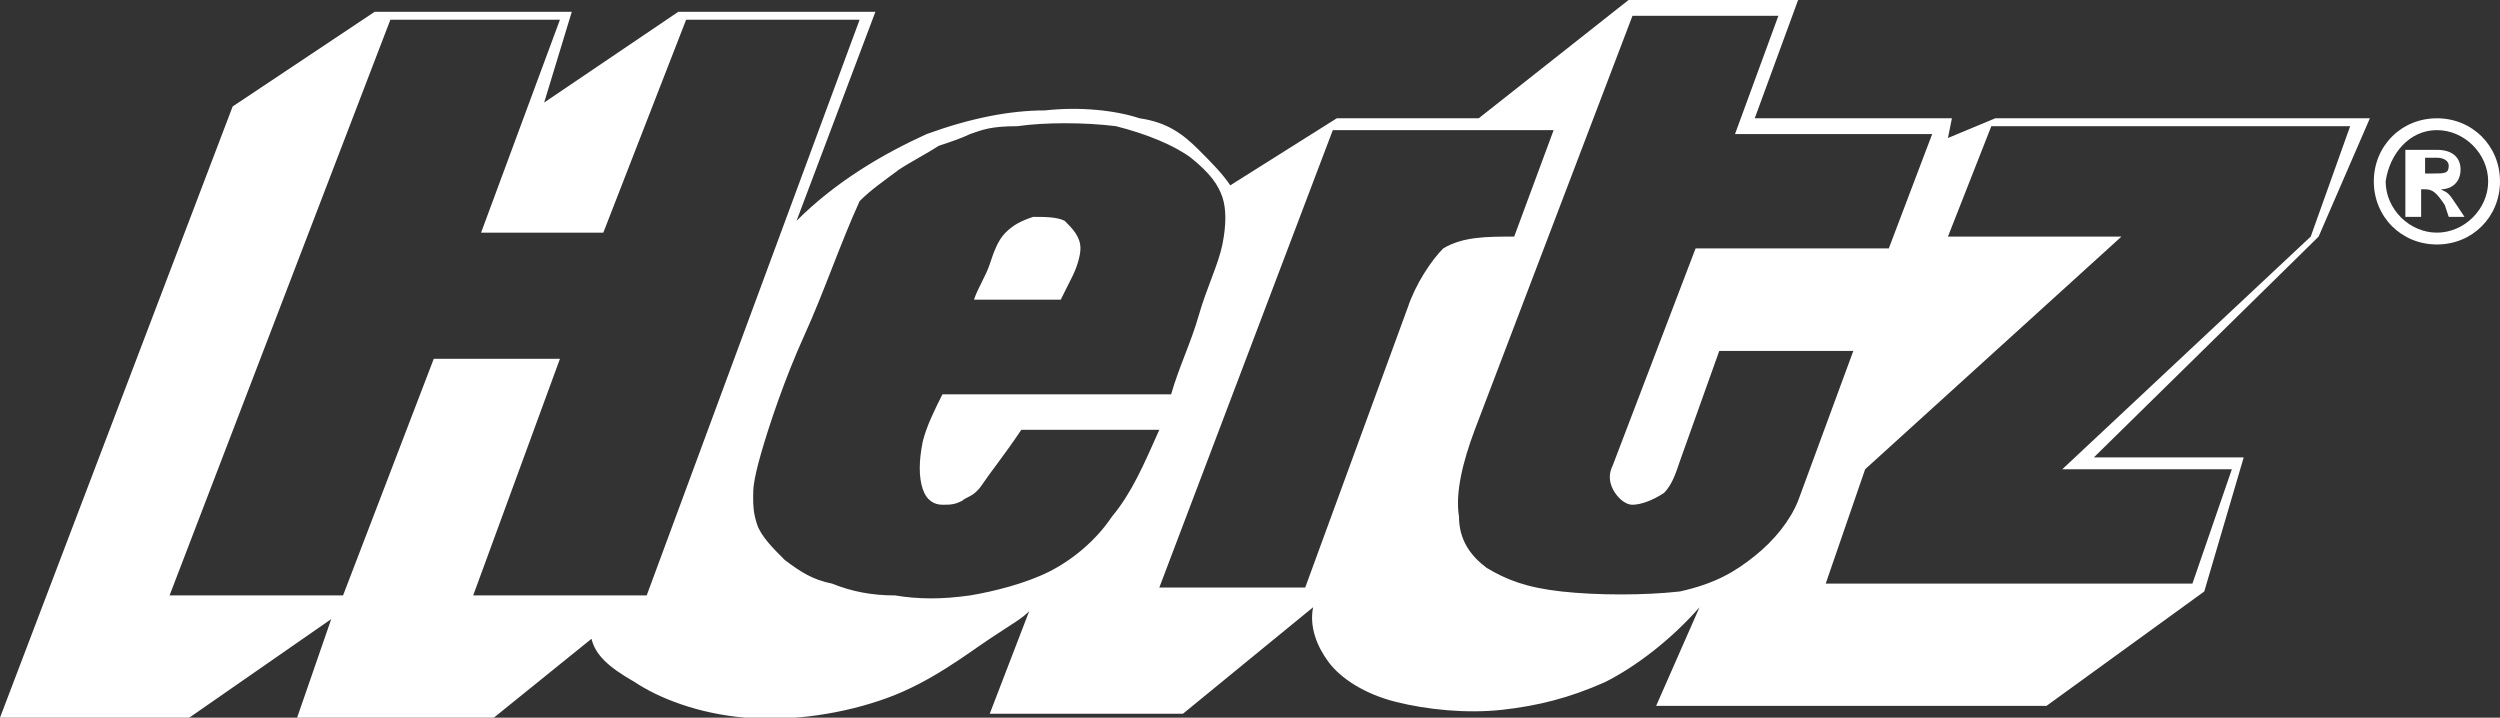 <?xml version="1.0" encoding="utf-8"?>
<!-- Generator: Adobe Illustrator 18.0.0, SVG Export Plug-In . SVG Version: 6.00 Build 0)  -->
<!DOCTYPE svg PUBLIC "-//W3C//DTD SVG 1.1//EN" "http://www.w3.org/Graphics/SVG/1.1/DTD/svg11.dtd">
<svg version="1.1" id="Layer_1" xmlns="http://www.w3.org/2000/svg" xmlns:xlink="http://www.w3.org/1999/xlink" x="0px" y="0px"
	 viewBox="0 0 63.4 18.2" enable-background="new 0 0 63.4 18.2" xml:space="preserve">
<rect x="0" y="0" width="63.4" height="18.2" fill="#333333" stroke="none"/>
<g>
	<path fill-rule="evenodd" clip-rule="evenodd" fill="#FFFFFF" d="M61.1,5.5h0.3V4.8h0.1c0.2,0,0.3,0.1,0.5,0.4l0.1,0.3h0.4
		l-0.2-0.3c-0.2-0.3-0.2-0.3-0.4-0.4c0.3,0,0.5-0.2,0.5-0.5c0-0.3-0.2-0.5-0.6-0.5h-0.5h-0.3V5.5L61.1,5.5z M61.5,4.5V4h0.1h0.2
		c0.2,0,0.3,0.1,0.3,0.2c0,0.2-0.1,0.2-0.4,0.2l-0.1,0H61.5L61.5,4.5z M61.8,3c-0.9,0-1.6,0.7-1.6,1.6c0,0.9,0.7,1.6,1.6,1.6
		c0.9,0,1.6-0.7,1.6-1.6C63.4,3.7,62.7,3,61.8,3L61.8,3z M61.8,3.3c0.7,0,1.3,0.6,1.3,1.3c0,0.7-0.6,1.3-1.3,1.3
		c-0.7,0-1.3-0.6-1.3-1.3C60.6,3.9,61.1,3.3,61.8,3.3L61.8,3.3z"/>
	<g>
		<path fill-rule="evenodd" clip-rule="evenodd" fill="#FFFFFF" d="M27.2,7c0.1-0.2,0.2-0.5,0.2-0.7c0-0.3-0.2-0.5-0.4-0.7
			c-0.2-0.1-0.5-0.1-0.8-0.1c-0.3,0.1-0.5,0.2-0.7,0.4c-0.2,0.2-0.3,0.5-0.4,0.8c-0.1,0.3-0.3,0.6-0.4,0.9h2.2
			C27,7.4,27.1,7.2,27.2,7z"/>
		<path fill-rule="evenodd" clip-rule="evenodd" fill="#FFFFFF" d="M60.1,3h-9.5l-1.2,0.5L49.5,3h-5l1.1-3h-4.3l-3.8,3h-3.6
			l-2.7,1.7c-0.2-0.3-0.5-0.6-0.8-0.9C30,3.4,29.6,3.1,28.9,3c-0.6-0.2-1.5-0.3-2.4-0.2c-0.9,0-1.9,0.2-3,0.6
			c-1.1,0.5-2.3,1.2-3.3,2.2l2-5.3h-5l-3.4,2.3l0.7-2.3h-5L5.9,2.7L0,18.2h4.8l3.6-2.5l-0.9,2.6h4.9l2.6-2.1
			c0.1,0.4,0.4,0.7,1.1,1.1c0.6,0.4,1.6,0.8,2.8,0.9c1.2,0.1,2.5-0.1,3.6-0.5c1.1-0.4,2-1.1,2.6-1.5c0.6-0.4,0.8-0.5,1-0.7l-1,2.6
			h4.9l3.3-2.7c-0.1,0.5,0.1,1,0.4,1.4c0.3,0.4,0.9,0.8,1.7,1c0.8,0.2,1.8,0.3,2.7,0.2c0.9-0.1,1.7-0.3,2.6-0.7
			c0.8-0.4,1.7-1.1,2.4-1.9L42,17.9h9.9l4-2.9l1-3.4h-3.8l5.7-5.6L60.1,3z M16.4,15.1h-4.4l2.2-6h-3.2l-2.3,6H4.3L9.9,0.5h4.3
			l-2,5.4h3.1l2.1-5.4h4.4L16.4,15.1z M28.2,13.1c-0.4,0.6-1,1.1-1.6,1.4c-0.6,0.3-1.4,0.5-2,0.6c-0.7,0.1-1.3,0.1-1.9,0
			c-0.6,0-1.1-0.1-1.6-0.3c-0.5-0.1-0.8-0.3-1.2-0.6c-0.3-0.3-0.6-0.6-0.7-0.9c-0.1-0.3-0.1-0.5-0.1-0.7c0-0.2,0-0.4,0.2-1.1
			c0.2-0.7,0.6-1.9,1.1-3c0.5-1.1,0.9-2.3,1.4-3.4c0.3-0.3,0.6-0.5,1-0.8c0.3-0.2,0.7-0.4,1-0.6c0.3-0.1,0.6-0.2,0.8-0.3
			c0.3-0.1,0.5-0.2,1.2-0.2c0.7-0.1,1.7-0.1,2.5,0c0.8,0.2,1.5,0.5,1.9,0.8C30.7,4.4,30.9,4.7,31,5c0.1,0.3,0.1,0.7,0,1.2
			c-0.1,0.5-0.4,1.1-0.6,1.8c-0.2,0.7-0.5,1.3-0.7,2h-5.8c-0.2,0.4-0.4,0.8-0.5,1.2c-0.1,0.5-0.1,0.9,0,1.2c0.1,0.3,0.3,0.4,0.5,0.4
			c0.2,0,0.3,0,0.5-0.1c0.1-0.1,0.3-0.1,0.5-0.4c0.2-0.3,0.6-0.8,1-1.4h3.5C29,11.8,28.7,12.5,28.2,13.1z M35.7,7.8l-2.6,7.1h-3.7
			l4.4-11.6h5.6l-1,2.7c-0.7,0-1.3,0-1.8,0.3C36.3,6.6,35.9,7.2,35.7,7.8z M44.5,14.1c-0.5,0.4-1,0.7-1.9,0.9c-0.9,0.1-2.1,0.1-3,0
			c-0.9-0.1-1.4-0.3-1.9-0.6c-0.4-0.3-0.7-0.7-0.7-1.3c-0.1-0.6,0.1-1.4,0.4-2.2l4-10.5h3.7l-1.1,3h5l-1.1,2.9H43l-2.1,5.5
			c-0.1,0.2-0.1,0.4,0,0.6c0.1,0.2,0.3,0.4,0.5,0.4c0.2,0,0.5-0.1,0.8-0.3c0.2-0.2,0.3-0.5,0.4-0.8l1-2.8H47l-1.4,3.8
			C45.4,13.2,45,13.7,44.5,14.1z M52.3,11.9h4.3l-1,2.9h-9.3l1-2.9L53.8,6h-4.4l1.1-2.8h9.1L58.6,6L52.3,11.9z"/>
	</g>
</g>
</svg>
